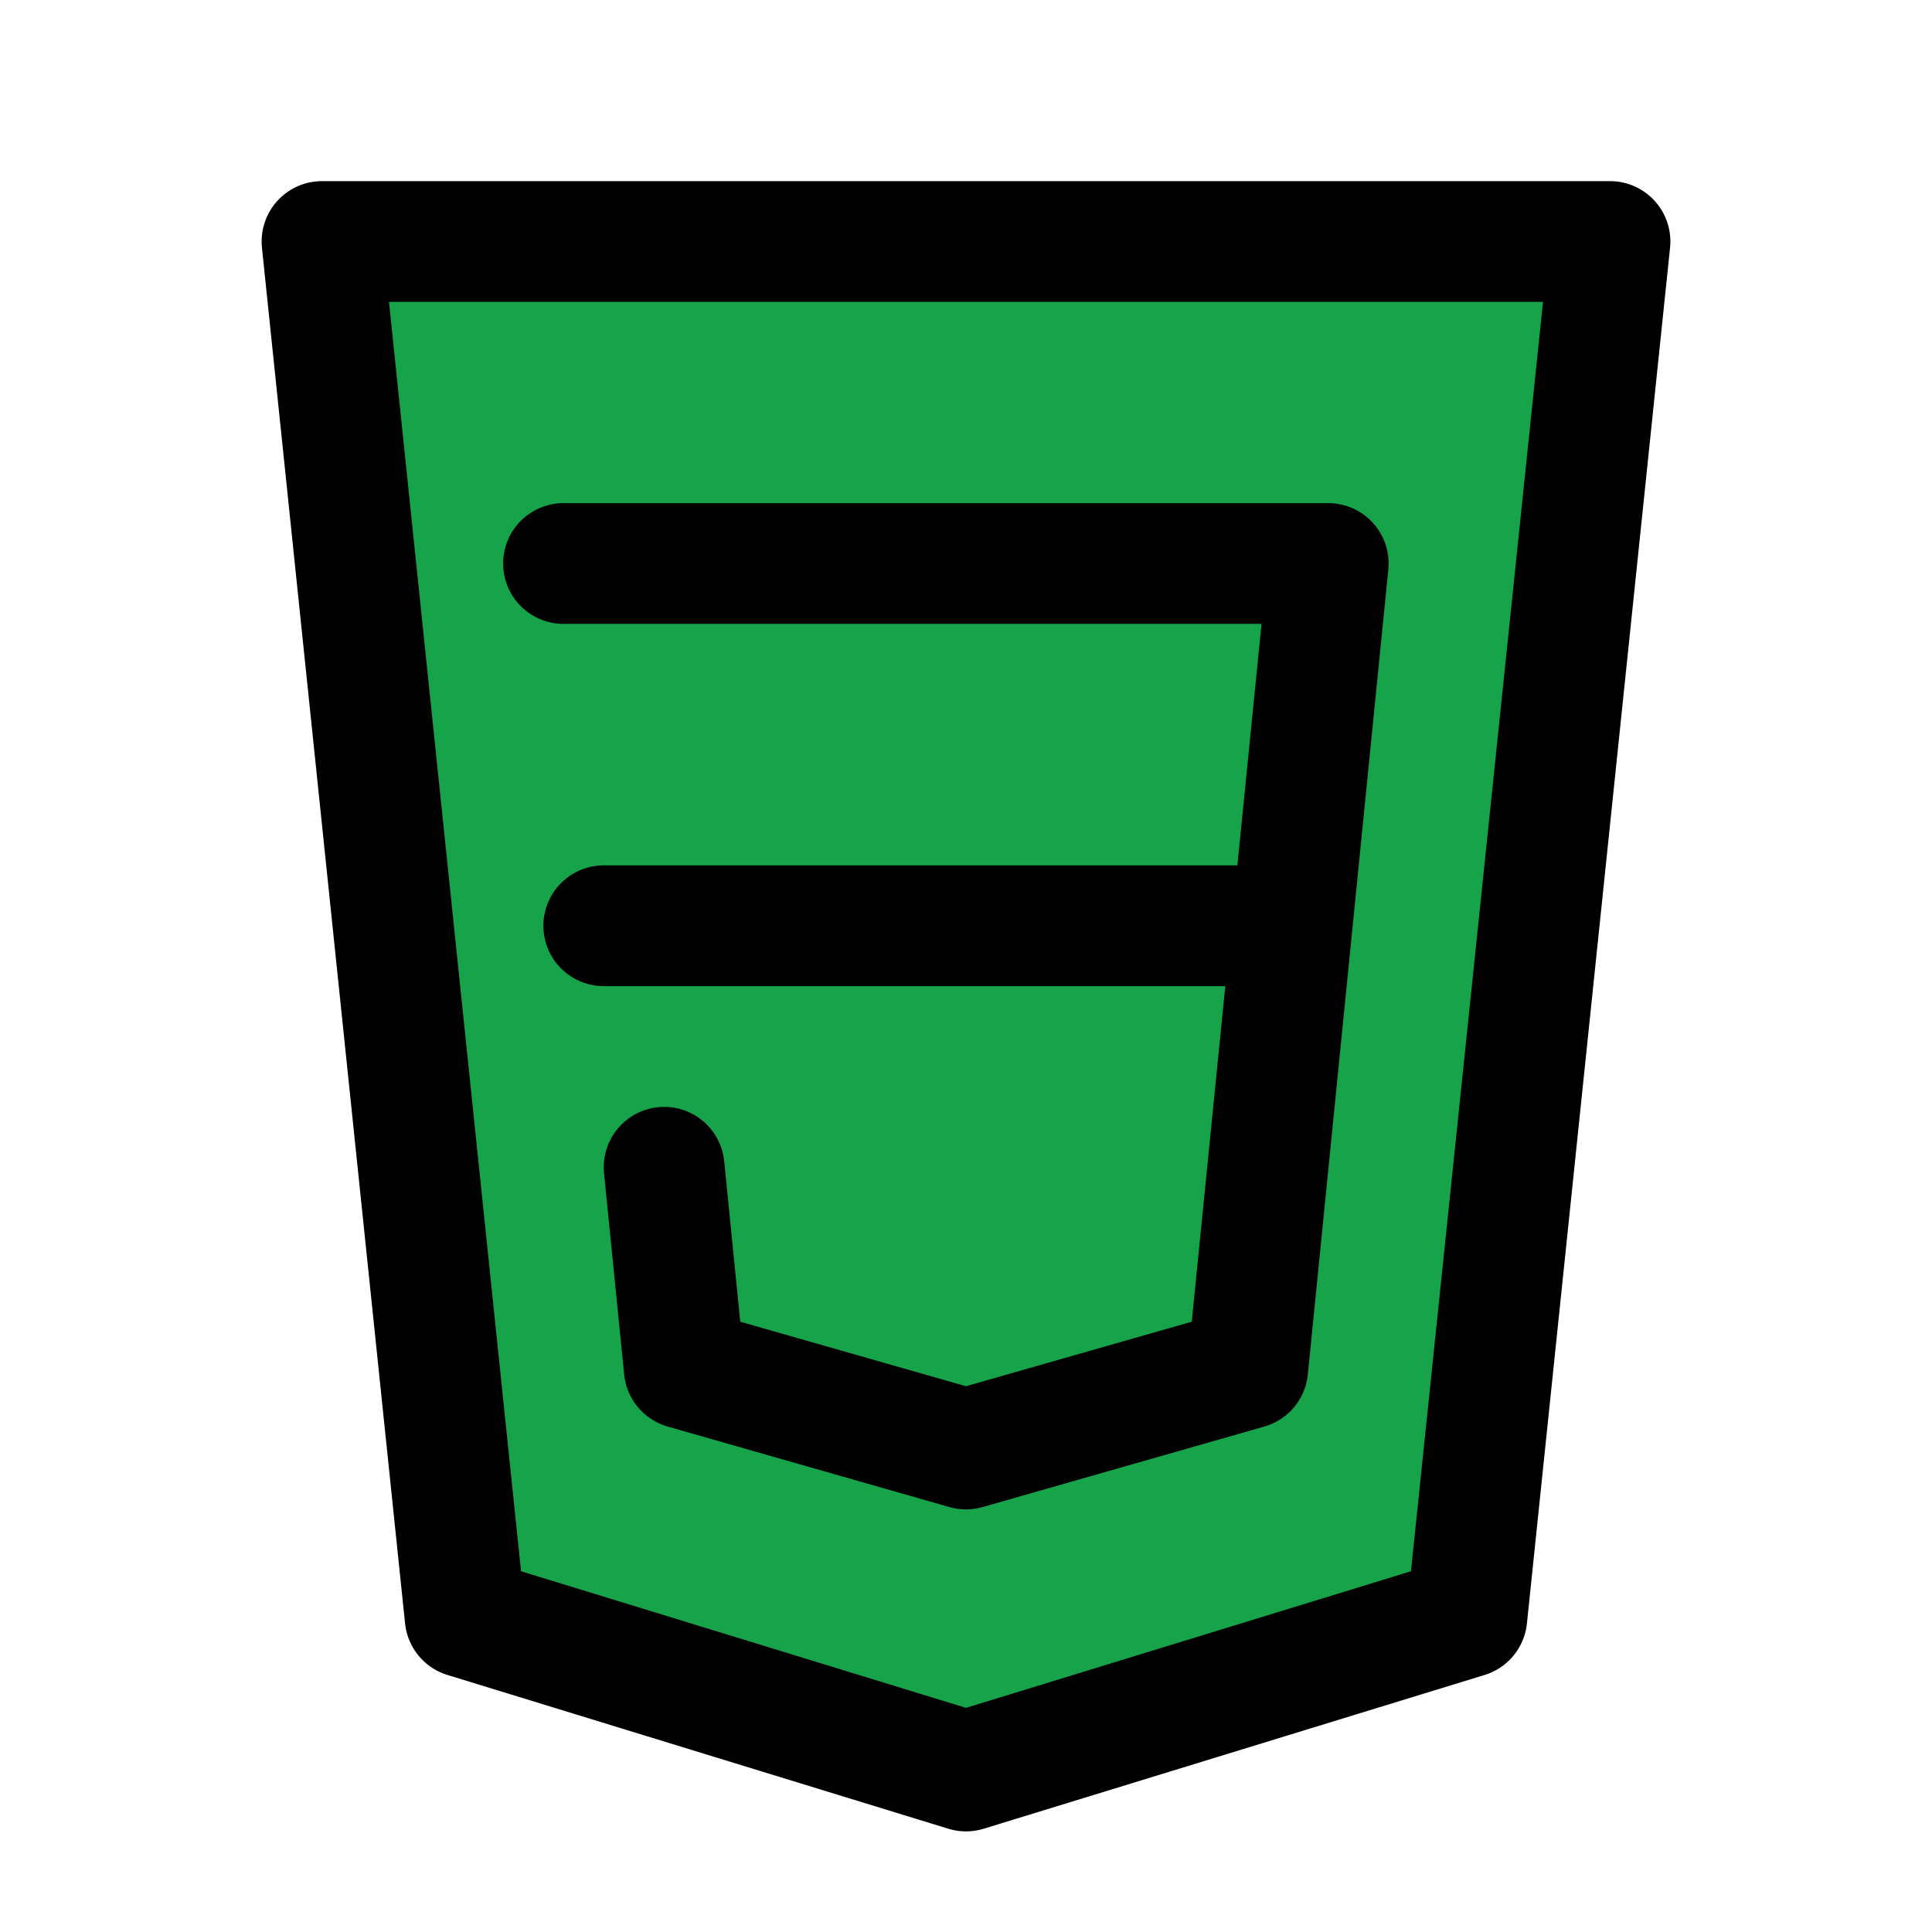 <svg width="24" height="24" stroke-width="1.5" viewBox="0 0 24 24" fill="none" xmlns="http://www.w3.org/2000/svg">
<path d="M4 3L5.778 20.09L12 22L18.222 20.09L20 3H4Z" stroke="currentColor" stroke-linecap="round" stroke-linejoin="round" fill="#16a34a"/>
<path d="M7 7H16.5L15.5 17L12 18L8.5 17L8.25 14.5" stroke="currentColor" stroke-linecap="round" stroke-linejoin="round" fill="#16a34a"/>
<path d="M16 11.5H7.5" stroke="currentColor" stroke-linecap="round" stroke-linejoin="round" fill="#16a34a"/>
</svg>
